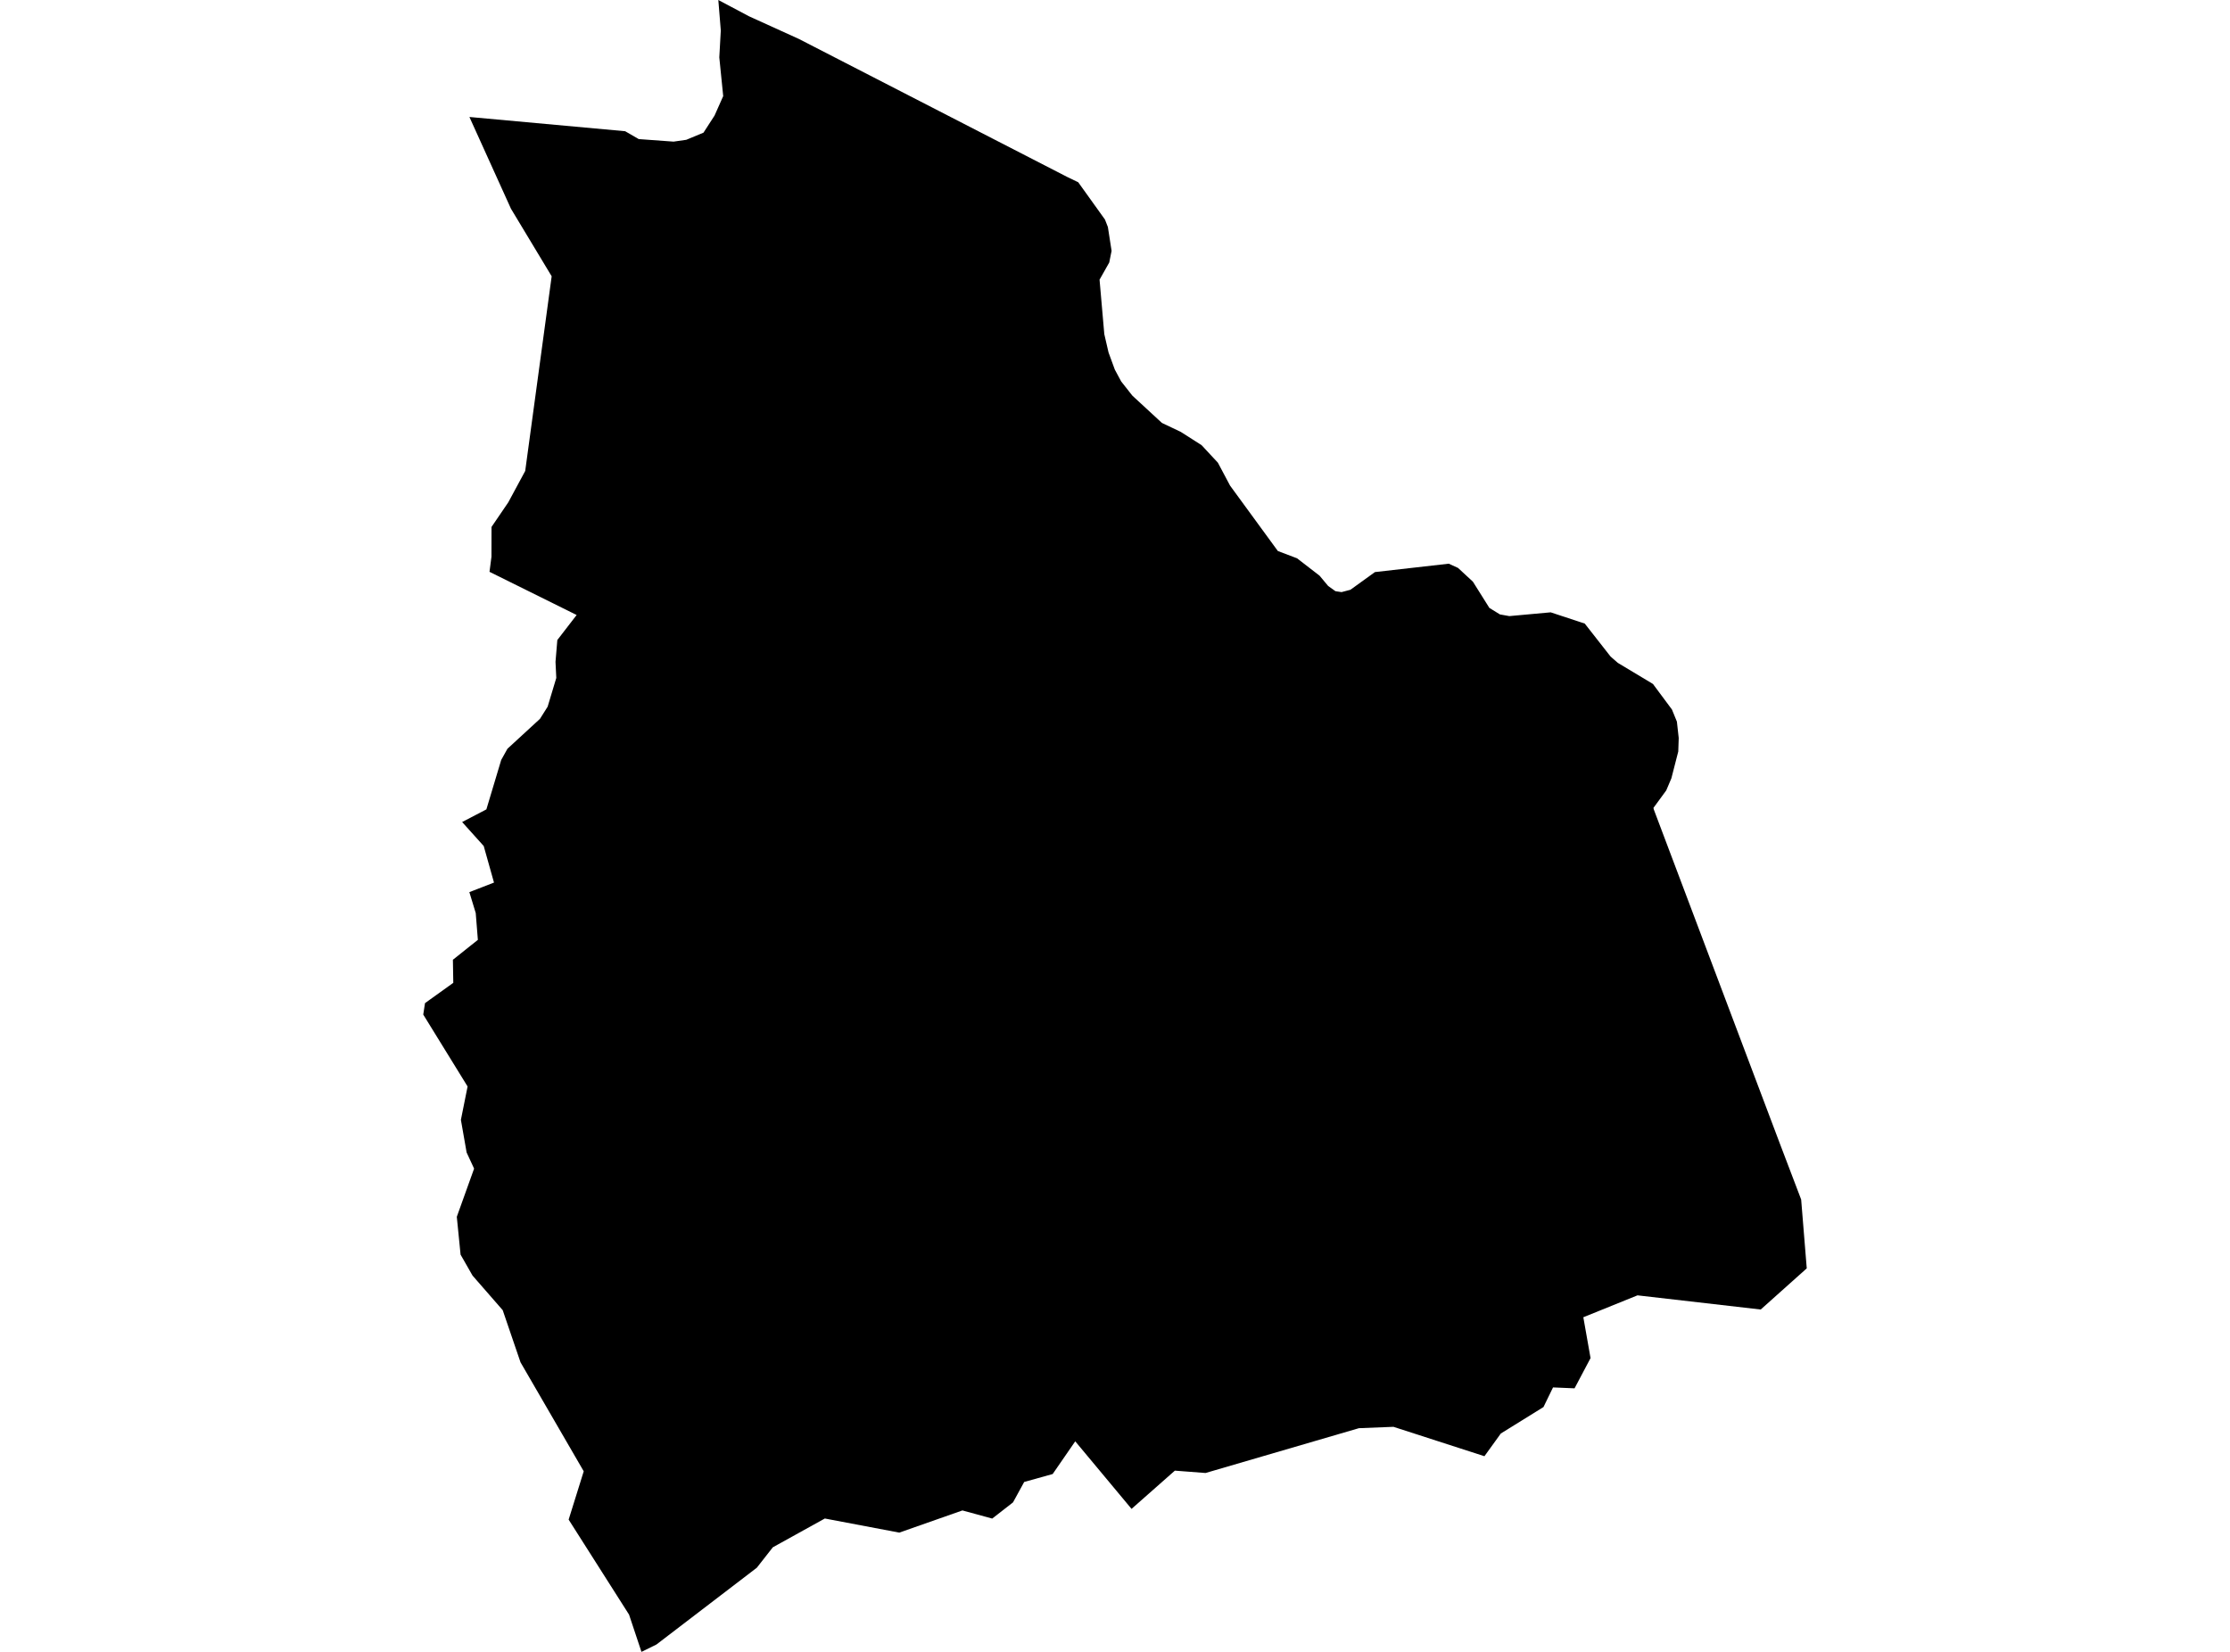 <?xml version='1.0'?>
<svg  baseProfile = 'tiny' width = '540' height = '400' stroke-linecap = 'round' stroke-linejoin = 'round' version='1.1' xmlns='http://www.w3.org/2000/svg'>
<path id='1720601001' title='1720601001'  d='M 436.155 290.458 437.509 307.133 426.361 317.1 396.523 313.667 383.407 318.973 385.155 328.862 381.282 336.183 376.07 335.963 373.755 340.718 363.426 347.126 359.458 352.622 337.43 345.505 329.069 345.835 291.926 356.684 284.494 356.117 274.007 365.376 260.372 349.016 254.908 356.936 248.011 358.857 245.303 363.801 240.265 367.722 233.053 365.753 217.764 371.123 199.735 367.706 187.139 374.681 183.266 379.625 158.954 398.221 155.333 400 152.326 390.978 137.698 367.974 141.351 356.275 126.046 329.885 121.732 317.257 114.426 308.88 111.529 303.81 110.616 294.647 114.804 282.979 112.993 279.074 111.608 271.17 113.229 263.092 102.491 245.678 102.916 242.907 109.765 237.994 109.671 232.404 115.717 227.586 115.198 221.083 113.655 216.029 119.622 213.714 117.134 204.865 111.907 199.055 117.433 196.174 117.78 195.985 121.37 184.018 122.881 181.31 130.754 174.067 132.612 171.123 134.706 164.163 134.517 160.274 134.958 154.983 139.635 148.921 118.536 138.466 119.008 134.813 119.024 127.602 123.086 121.634 127.18 114.045 133.588 66.903 123.732 50.543 113.67 28.326 151.381 31.775 154.672 33.68 163.111 34.294 166.182 33.853 170.354 32.121 173.031 27.98 175.125 23.272 174.18 13.888 174.543 7.385 173.944 0 181.392 3.952 193.422 9.416 258.388 42.828 261.096 44.135 267.567 53.157 268.276 54.968 269.173 60.746 268.607 63.565 266.26 67.722 267.41 80.916 268.433 85.341 269.961 89.513 271.504 92.379 274.212 95.812 281.36 102.409 285.927 104.582 290.965 107.794 294.917 112.045 297.862 117.588 309.435 133.428 314.08 135.191 319.528 139.395 321.622 141.899 323.385 143.159 324.865 143.379 327.007 142.812 332.943 138.529 350.814 136.498 353.066 137.522 356.671 140.86 360.655 147.205 363.206 148.78 365.489 149.189 375.503 148.276 383.754 151 390.005 158.983 391.752 160.51 400.271 165.627 404.869 171.815 406.065 174.744 406.506 178.712 406.396 181.971 404.727 188.474 403.483 191.403 400.381 195.638 400.491 196.064 431.038 277.027 436.155 290.458 Z' />
</svg>